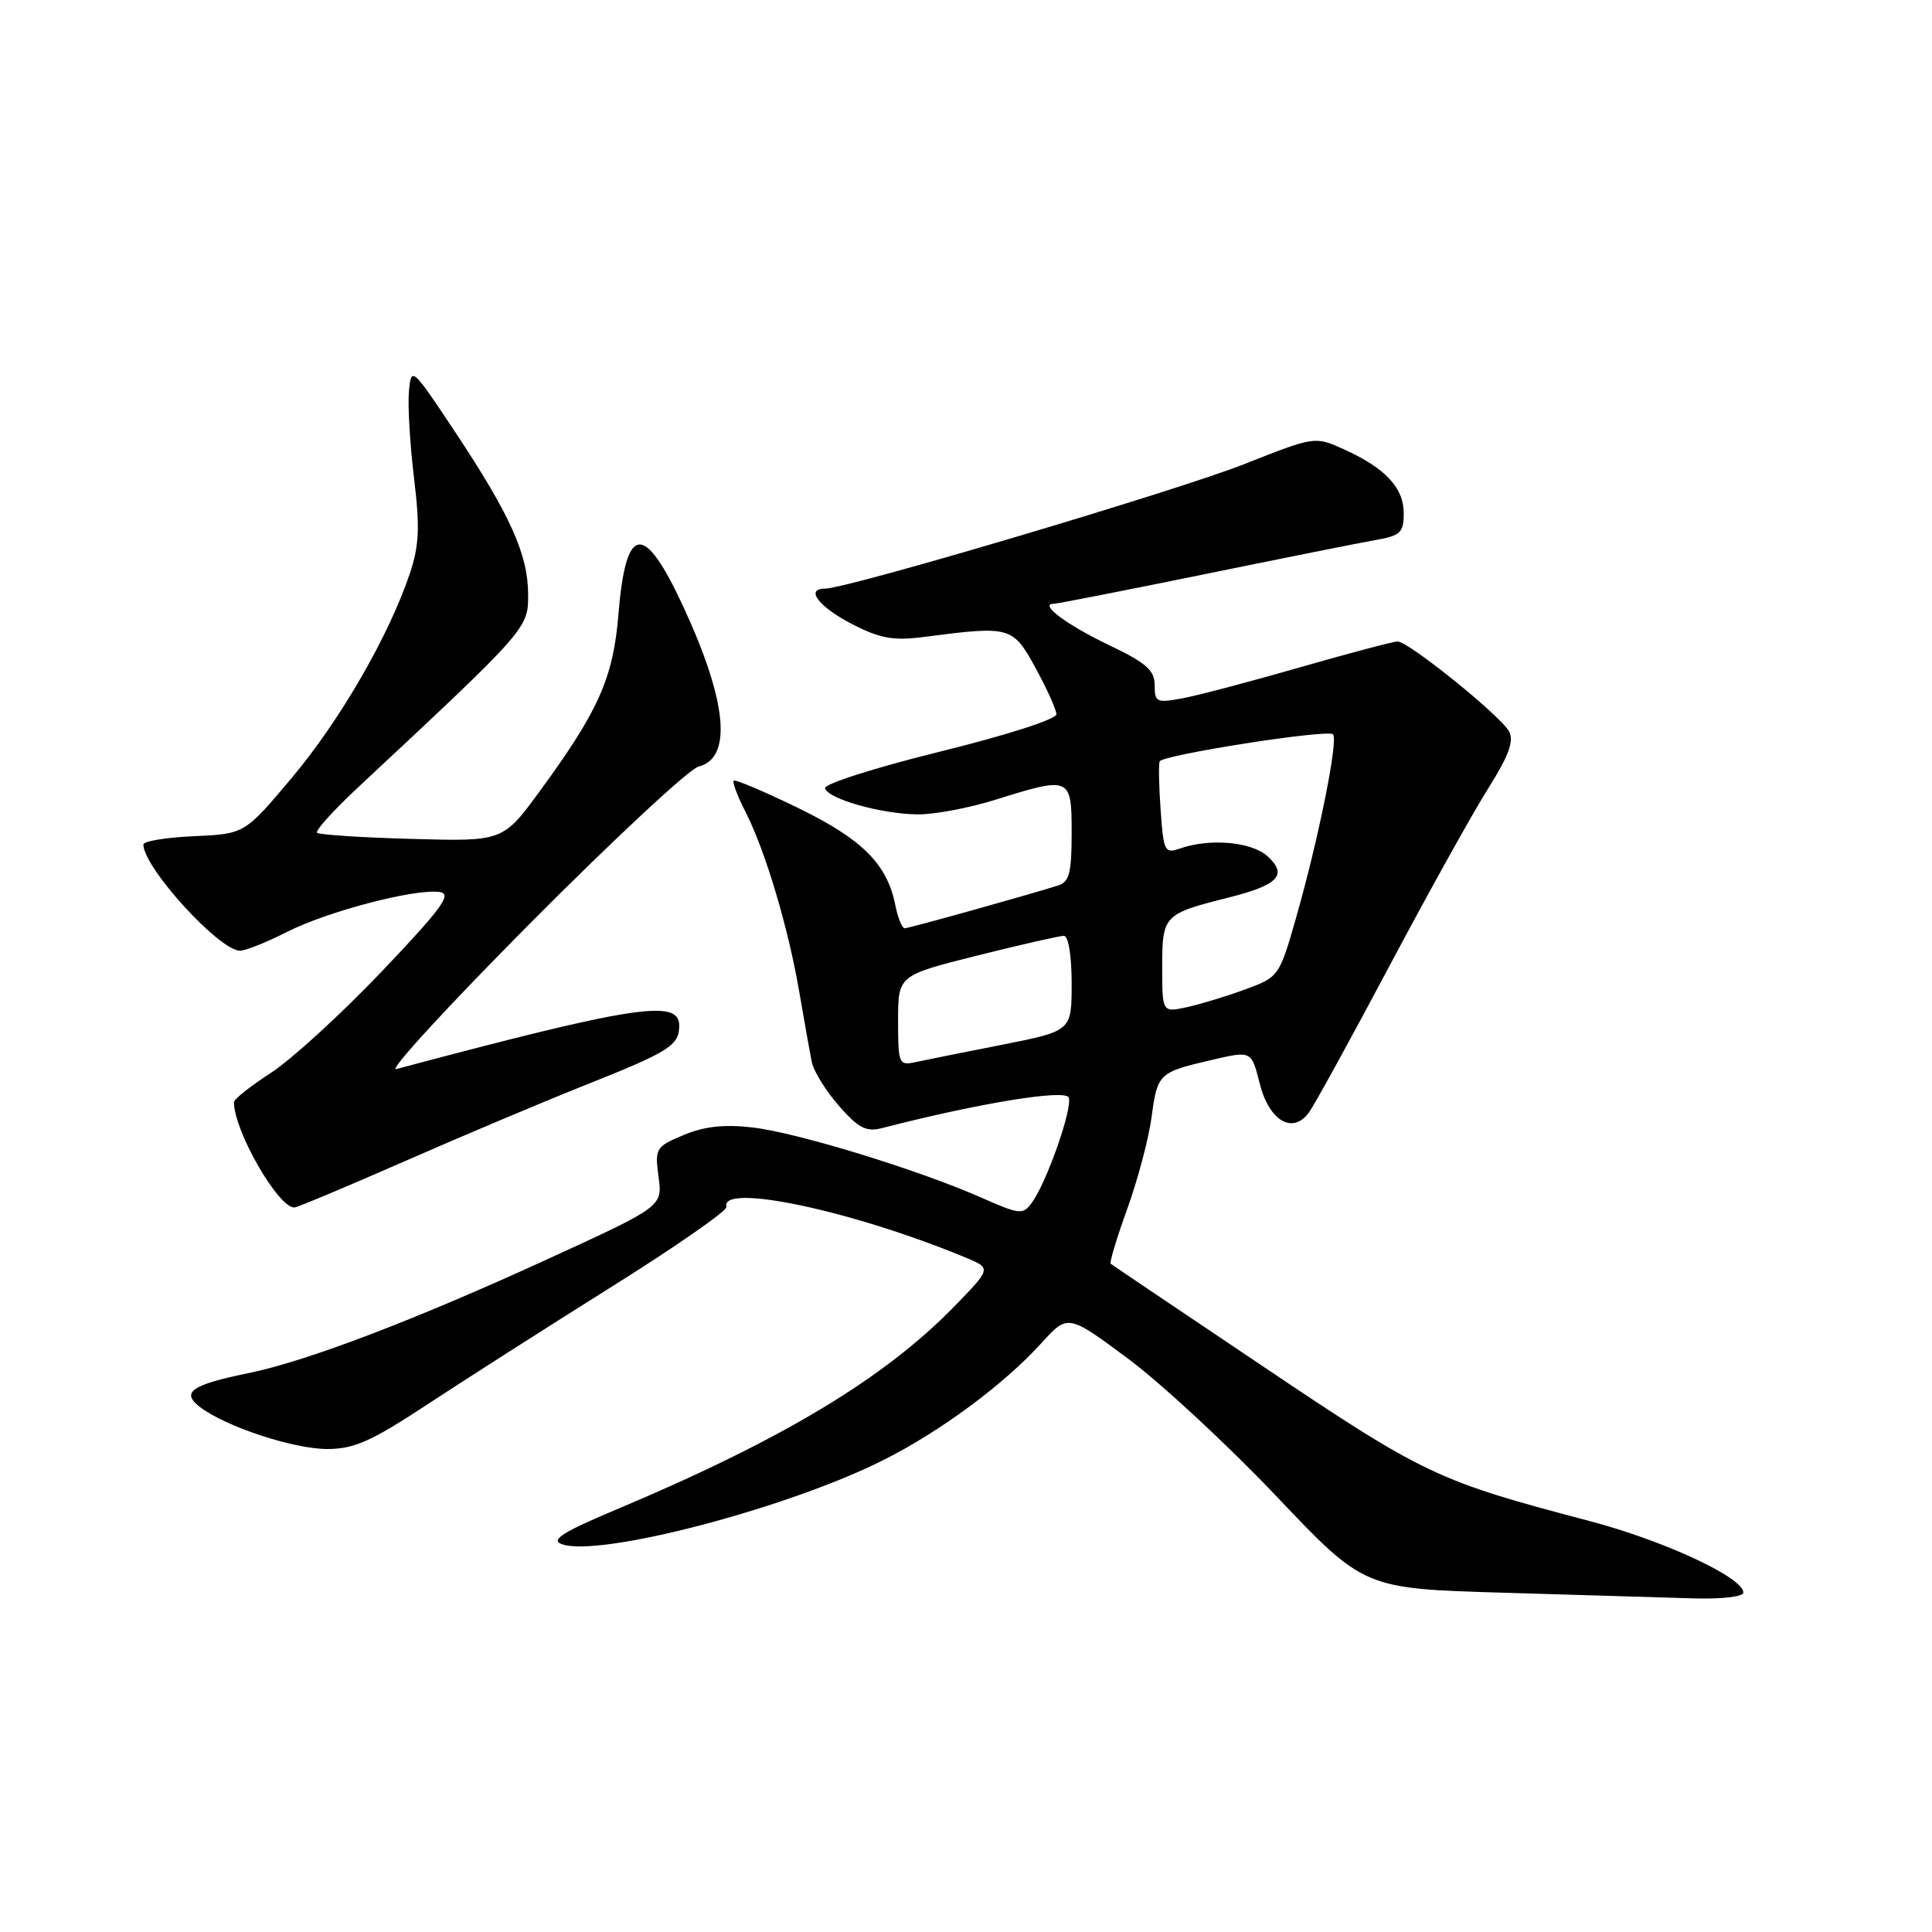 <?xml version="1.0" encoding="UTF-8" standalone="no"?>
<!DOCTYPE svg PUBLIC "-//W3C//DTD SVG 1.1//EN" "http://www.w3.org/Graphics/SVG/1.1/DTD/svg11.dtd" >
<svg xmlns="http://www.w3.org/2000/svg" xmlns:xlink="http://www.w3.org/1999/xlink" version="1.1" viewBox="0 0 256 256">
 <g >
 <path fill="currentColor"
d=" M 231.00 211.02 C 231.00 209.03 220.55 204.17 210.68 201.56 C 190.49 196.25 188.73 195.42 167.62 181.23 C 156.55 173.80 147.35 167.60 147.17 167.45 C 146.99 167.30 147.98 164.01 149.38 160.15 C 150.77 156.28 152.22 150.83 152.59 148.03 C 153.36 142.24 153.52 142.08 160.60 140.44 C 165.82 139.22 165.82 139.22 166.91 143.54 C 168.16 148.53 171.28 150.37 173.44 147.41 C 174.16 146.43 178.94 137.73 184.07 128.07 C 189.20 118.41 195.08 107.83 197.14 104.56 C 199.92 100.15 200.64 98.19 199.96 96.92 C 198.85 94.85 186.64 85.00 185.19 85.00 C 184.62 85.00 178.82 86.54 172.30 88.41 C 165.78 90.29 158.77 92.14 156.72 92.52 C 153.26 93.17 153.00 93.06 153.00 90.80 C 153.00 88.81 151.89 87.84 146.95 85.48 C 141.33 82.79 137.60 80.00 139.63 80.00 C 140.11 80.00 149.05 78.24 159.50 76.11 C 169.95 73.97 180.19 71.92 182.25 71.56 C 185.58 70.98 186.00 70.58 186.00 67.99 C 186.00 64.62 183.54 62.00 178.06 59.53 C 174.23 57.80 174.23 57.80 164.92 61.48 C 155.94 65.03 112.28 78.00 109.30 78.00 C 106.61 78.00 108.55 80.48 113.05 82.77 C 116.68 84.62 118.43 84.92 122.50 84.39 C 133.90 82.91 134.19 82.99 137.21 88.50 C 138.72 91.25 139.96 94.02 139.98 94.64 C 139.99 95.30 133.31 97.44 124.49 99.61 C 115.89 101.74 109.13 103.89 109.32 104.46 C 109.79 105.88 116.69 107.83 121.50 107.91 C 123.70 107.95 128.35 107.08 131.84 105.99 C 141.86 102.85 142.00 102.91 142.00 110.38 C 142.00 115.59 141.68 116.87 140.25 117.32 C 135.77 118.72 120.44 123.00 119.88 123.00 C 119.53 123.00 118.97 121.61 118.63 119.92 C 117.55 114.48 114.25 111.19 105.73 107.05 C 101.25 104.87 97.42 103.25 97.22 103.44 C 97.02 103.64 97.74 105.54 98.82 107.65 C 101.44 112.82 104.46 122.95 105.92 131.50 C 106.58 135.35 107.32 139.50 107.57 140.73 C 107.82 141.96 109.45 144.58 111.18 146.55 C 113.78 149.51 114.78 150.02 116.91 149.47 C 129.70 146.17 141.18 144.30 141.61 145.43 C 142.15 146.83 138.70 156.66 136.73 159.36 C 135.54 160.99 135.13 160.95 129.98 158.67 C 121.66 155.00 105.70 150.10 99.76 149.40 C 95.97 148.96 93.36 149.24 90.60 150.39 C 86.88 151.95 86.76 152.15 87.26 155.93 C 87.79 159.86 87.79 159.86 72.65 166.80 C 54.94 174.92 40.72 180.34 33.00 181.93 C 25.36 183.49 23.93 184.48 26.50 186.44 C 29.93 189.05 38.89 192.00 43.36 192.00 C 46.91 192.00 49.19 190.99 56.57 186.13 C 61.48 182.90 72.47 175.88 81.00 170.53 C 89.53 165.19 96.39 160.41 96.26 159.92 C 95.37 156.69 112.99 160.42 127.94 166.63 C 131.37 168.05 131.37 168.05 126.44 173.12 C 117.10 182.70 103.60 190.80 81.50 200.09 C 74.62 202.98 72.95 204.04 74.39 204.59 C 79.19 206.44 104.25 199.90 117.05 193.47 C 124.64 189.65 133.01 183.46 138.00 177.96 C 141.50 174.11 141.50 174.11 149.50 180.05 C 153.90 183.33 162.73 191.52 169.12 198.25 C 180.74 210.50 180.74 210.50 199.12 211.04 C 209.23 211.34 220.54 211.68 224.25 211.79 C 228.13 211.91 231.00 211.58 231.00 211.02 Z  M 53.58 153.89 C 61.23 150.53 72.00 145.99 77.50 143.80 C 88.76 139.32 90.00 138.53 90.00 135.88 C 90.00 132.34 84.00 133.27 52.50 141.66 C 51.40 141.96 59.47 133.18 70.43 122.16 C 81.39 111.14 91.34 101.88 92.56 101.58 C 97.06 100.45 96.36 92.98 90.59 80.49 C 85.32 69.08 82.93 69.35 81.94 81.46 C 81.26 89.82 79.30 94.21 71.57 104.77 C 66.65 111.50 66.65 111.50 54.57 111.16 C 47.93 110.98 42.28 110.61 42.01 110.34 C 41.74 110.08 44.22 107.34 47.51 104.27 C 69.98 83.30 70.00 83.27 69.98 78.73 C 69.95 73.43 67.60 68.22 60.27 57.18 C 54.61 48.66 54.50 48.56 54.19 51.79 C 54.01 53.61 54.31 58.76 54.85 63.25 C 55.65 69.86 55.55 72.26 54.32 75.95 C 51.55 84.22 45.10 95.39 38.72 103.00 C 32.42 110.50 32.42 110.50 25.71 110.80 C 22.02 110.96 19.00 111.46 19.00 111.91 C 19.00 114.92 28.99 125.91 31.78 125.97 C 32.49 125.99 35.30 124.87 38.02 123.49 C 43.42 120.75 55.05 117.71 58.28 118.20 C 59.94 118.45 58.54 120.36 50.57 128.74 C 45.21 134.37 38.61 140.40 35.91 142.15 C 33.21 143.90 31.00 145.65 31.00 146.04 C 31.00 149.83 36.83 160.00 39.00 160.00 C 39.36 160.00 45.92 157.25 53.58 153.89 Z  M 119.00 135.24 C 119.00 129.25 119.00 129.25 129.47 126.62 C 135.23 125.18 140.40 124.00 140.97 124.00 C 141.57 124.00 142.00 126.64 142.00 130.31 C 142.00 136.61 142.00 136.61 132.75 138.44 C 127.66 139.44 122.49 140.48 121.25 140.75 C 119.11 141.21 119.00 140.93 119.00 135.24 Z  M 154.00 128.11 C 154.00 121.28 154.18 121.10 162.79 118.93 C 169.41 117.27 170.67 115.92 167.94 113.45 C 165.82 111.53 160.33 111.05 156.35 112.43 C 154.33 113.14 154.17 112.82 153.79 107.34 C 153.56 104.13 153.51 101.23 153.66 100.89 C 154.06 100.02 175.93 96.60 176.63 97.30 C 177.36 98.03 174.72 111.15 171.76 121.52 C 169.52 129.38 169.46 129.46 165.00 131.10 C 162.53 132.01 159.04 133.07 157.25 133.46 C 154.00 134.16 154.00 134.16 154.00 128.11 Z "/>
</g>
</svg>